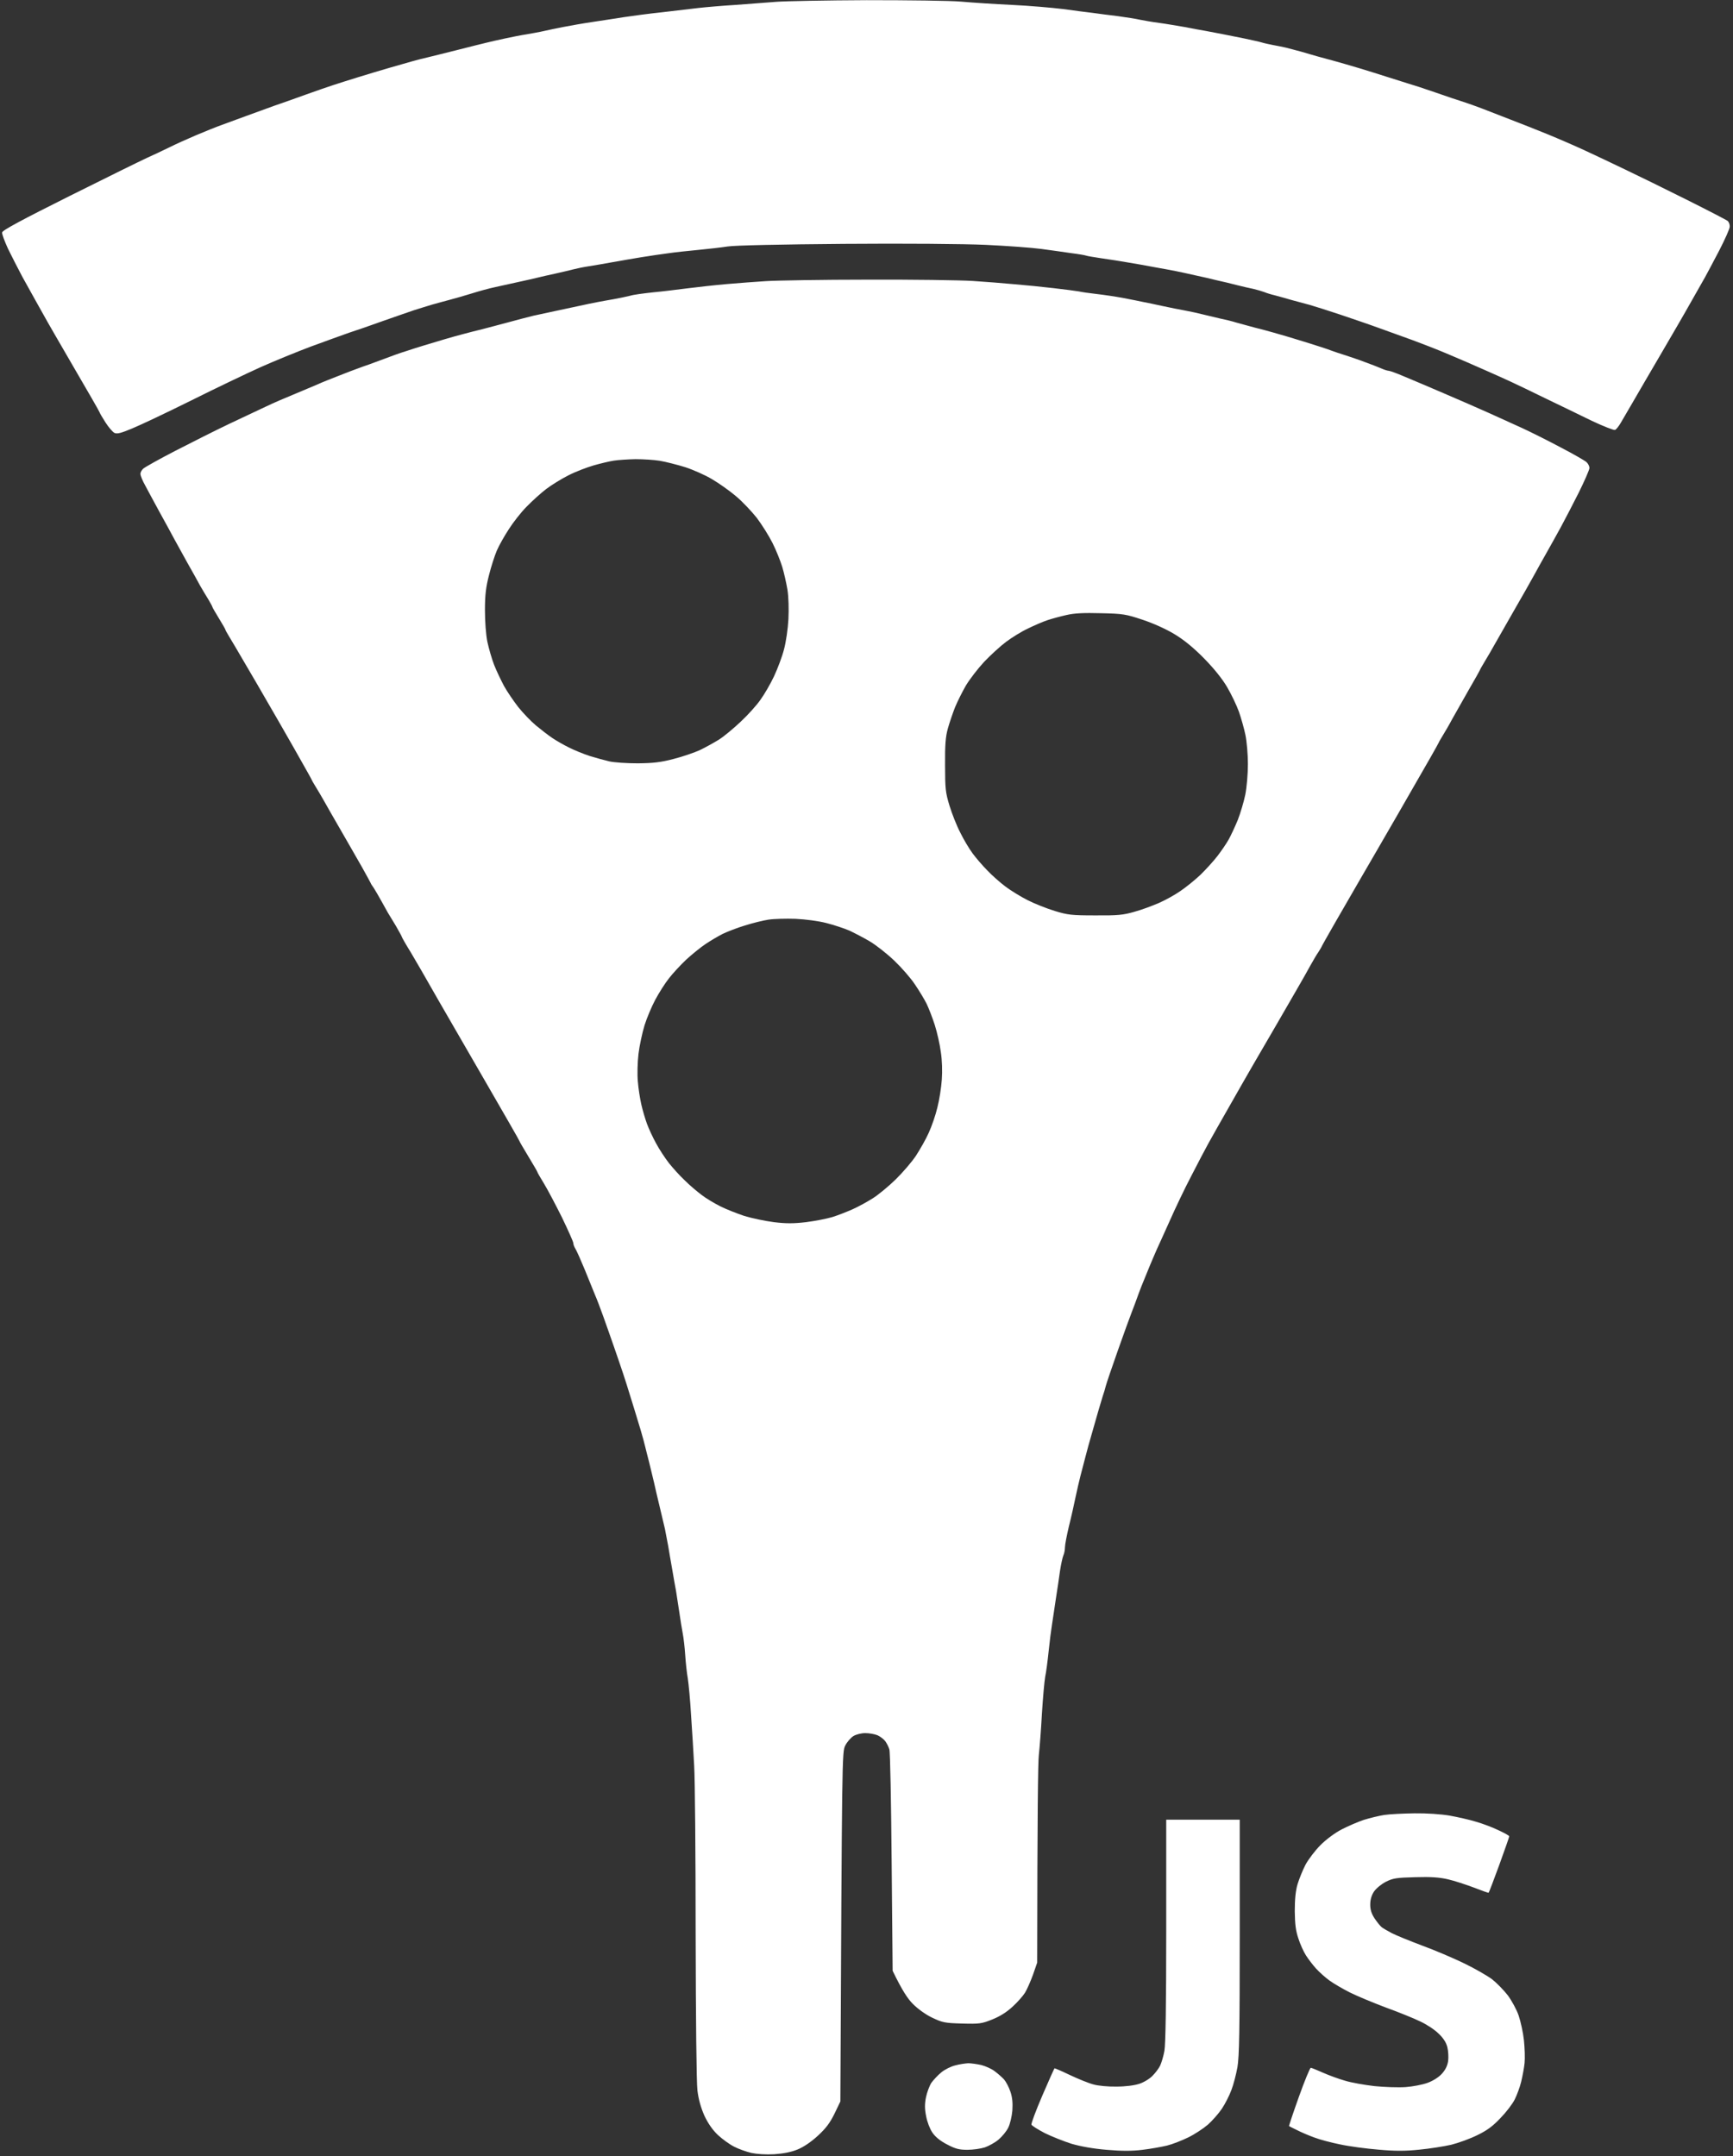 <svg version="1.2" xmlns="http://www.w3.org/2000/svg" viewBox="0 0 1061 1320" width="1061" height="1320">
	<rect x="0" y="0" width="1061" height="1320" fill="#333333" stroke="none"/>
	<title>export202404061117006953</title>
	<style>
		.s0 { fill: #ffffff } 
	</style>
	<path id="Path 0" fill-rule="evenodd" class="s0" d="m531 0.1c25 0 50.9 0.3 57.5 0.9 6.6 0.6 20.5 1.5 31 2 10.5 0.5 24.4 1.7 31 2.5 6.6 0.9 14.9 2 18.5 2.4 3.6 0.5 10.5 1.4 15.5 2 5 0.7 11 1.6 13.5 2.2 2.5 0.5 7.6 1.4 11.5 1.9 3.9 0.5 10.8 1.7 15.5 2.5 4.7 0.9 10.5 2 13 2.4 2.5 0.5 7.2 1.4 10.5 2 3.3 0.7 9.4 1.9 13.5 2.7 4.1 0.9 8.9 1.9 10.5 2.4 1.6 0.5 4.6 1.1 6.5 1.5 1.9 0.3 5.5 1.1 8 1.6 2.5 0.6 6.8 1.8 9.5 2.5 2.8 0.8 7.3 2.1 10 2.9 2.8 0.8 7.7 2.1 11 3 3.3 0.9 9.8 2.8 14.5 4.2 4.7 1.4 12.3 3.8 17 5.3 4.7 1.5 10.5 3.3 13 4.1 2.5 0.7 9.9 3.1 16.5 5.4 6.6 2.3 14.5 5 17.5 5.9 3 1 8.2 2.8 11.5 4.1 3.3 1.3 11 4.3 17 6.6 6 2.3 16.4 6.4 23 9.1 6.6 2.7 17 7.2 23 10 6 2.8 17.1 8 24.5 11.6 7.4 3.5 24.3 11.8 37.5 18.4 13.2 6.6 24.6 12.5 25.3 13.1 0.7 0.7 1.3 2.2 1.2 3.5 0 1.2-2.9 7.7-6.4 14.5-3.5 6.7-7.4 14-8.6 16.2-1.2 2.2-5.2 9.2-8.8 15.5-3.5 6.3-11.9 20.7-18.5 32-6.6 11.3-14.4 24.6-17.2 29.5-2.9 4.9-6.2 10.6-7.3 12.5-1.1 1.9-2.6 3.8-3.4 4.2-0.7 0.3-7.1-2.2-14.3-5.6-7.1-3.5-20-9.7-28.5-13.8-8.5-4.2-18-8.7-21-10.1-3-1.4-10.1-4.6-15.8-7.1-5.6-2.5-15.7-6.9-22.4-9.7-6.8-2.9-16.6-6.7-21.8-8.6-5.2-1.9-14.5-5.2-20.5-7.4-6-2.2-16.9-5.9-24-8.3-7.1-2.4-15.5-5-18.5-5.9-3-0.8-8.2-2.2-11.5-3.1-3.3-1-7.8-2.2-10-2.8-2.2-0.5-5.1-1.4-6.5-2-1.4-0.5-4.3-1.4-6.5-1.9-2.2-0.4-6.7-1.5-10-2.3-3.3-0.9-8.9-2.2-12.5-3-3.6-0.9-9.6-2.3-13.5-3.1-3.9-0.9-9-2-11.5-2.5-2.5-0.5-8.3-1.6-13-2.4-4.7-0.9-12.5-2.3-17.5-3.1-5-0.8-12.1-2-16-2.5-3.9-0.6-7.7-1.2-8.5-1.5-0.8-0.3-4.9-1-9-1.5-4.1-0.6-12.5-1.8-18.5-2.6-6-0.8-21.4-1.9-34-2.5-13.4-0.6-49.7-0.9-87-0.6-38 0.3-66.8 0.9-71 1.6-3.9 0.6-11.9 1.5-18 2.1-6.1 0.6-14.1 1.4-18 2-3.9 0.5-11.5 1.6-17 2.5-5.5 0.9-13.6 2.3-18 3.1-4.4 0.8-10.7 1.9-14 2.4-3.3 0.5-7.6 1.4-9.5 1.9-1.9 0.5-6.9 1.7-11 2.6-4.1 0.9-9.1 2-11 2.5-1.9 0.5-6.9 1.6-11 2.5-4.1 0.9-10.6 2.3-14.5 3.2-3.9 0.8-10.4 2.6-14.5 3.9-4.1 1.3-10.2 3-13.5 3.9-3.3 0.9-8.3 2.2-11 3-2.8 0.8-7.7 2.4-11 3.4-3.3 1.1-11.8 4.1-19 6.6-7.2 2.6-16.4 5.8-20.5 7.1-4.1 1.4-14.7 5.3-23.5 8.5-8.8 3.3-22.7 9-31 12.7-8.2 3.7-27.3 12.8-42.5 20.4-15.1 7.5-31.4 15.2-36.3 17.2-6.7 2.8-9.1 3.4-10.7 2.6-1.1-0.6-3.6-3.5-5.5-6.5-1.9-3-3.5-5.7-3.5-6 0-0.3-7-12.5-15.6-27.2-8.6-14.8-17-29.3-18.6-32.3-1.7-3-4.2-7.5-5.6-10-1.4-2.5-4.8-8.6-7.5-13.5-2.6-4.9-6.6-12.7-8.8-17.2-2.1-4.6-3.8-9.1-3.6-10 0.1-1.3 12.7-8 41.3-22.3 22.6-11.3 44-21.8 47.5-23.4 3.5-1.6 9.6-4.4 13.4-6.3 3.8-1.9 11.3-5.3 16.5-7.5 5.2-2.2 12.4-5.1 16-6.4 3.6-1.3 10.3-3.8 15-5.5 4.7-1.7 12.1-4.4 16.5-6 4.4-1.5 13.2-4.6 19.5-6.9 6.3-2.3 14-4.9 17-5.9 3-1 10-3.2 15.5-4.9 5.5-1.7 14.1-4.3 19-5.7 4.9-1.4 11.3-3.2 14-4 2.8-0.8 6.8-1.8 9-2.3 2.2-0.5 10.5-2.6 18.5-4.6 8-2 16.1-4.1 18-4.5 1.9-0.5 6.9-1.6 11-2.5 4.1-0.9 10.2-2.1 13.5-2.6 3.3-0.6 8-1.4 10.5-2 2.5-0.6 7.9-1.7 12-2.5 4.1-0.8 12-2.2 17.5-3 5.5-0.8 14.3-2.2 19.5-3 5.2-0.8 15.8-2.2 23.5-3 7.7-0.9 17.6-2.1 22-2.6 4.4-0.5 14.8-1.4 23-1.9 8.3-0.6 19.5-1.5 25-1.9 5.5-0.4 30.5-0.9 55.5-1zm0 171.1c27.8-0.1 56.8 0.3 64.5 0.8 7.7 0.5 19.2 1.4 25.5 2 6.3 0.5 17.1 1.6 24 2.4 6.9 0.8 13.9 1.7 15.5 2 1.6 0.4 6.6 1.1 11 1.6 4.4 0.5 11.8 1.6 16.5 2.5 4.7 0.9 10.3 2 12.5 2.5 2.2 0.4 7.4 1.5 11.5 2.4 4.1 0.9 10.2 2.1 13.5 2.7 3.3 0.6 8.3 1.7 11 2.4 2.8 0.7 7.5 1.8 10.5 2.5 3 0.6 7.5 1.7 10 2.5 2.5 0.7 7.4 2 11 3 3.6 0.9 9 2.3 12 3.2 3 0.8 11.4 3.3 18.5 5.5 7.1 2.2 14.6 4.6 16.5 5.4 1.9 0.7 6 2.1 9 3 3 1 8.4 2.8 12 4.2 3.6 1.3 8 3 9.8 3.8 1.7 0.8 3.8 1.4 4.4 1.4 0.7 0 4.9 1.5 9.3 3.4 4.4 1.8 15.4 6.5 24.5 10.4 9.1 3.9 21.5 9.3 27.5 12 6 2.7 15.3 6.9 20.5 9.3 5.2 2.4 15.8 7.7 23.5 11.8 7.7 4 14.8 8.1 15.8 9 1 0.9 1.8 2.5 1.8 3.6 0 1.1-3 7.9-6.5 15-3.6 7.1-8.5 16.6-10.9 21-2.4 4.4-6.4 11.6-8.9 16-2.5 4.4-6 10.7-7.8 14-1.8 3.3-7.4 13.2-12.5 22-5 8.8-10.3 18-11.7 20.5-1.4 2.5-3.9 6.9-5.7 9.8-1.7 2.8-3.1 5.3-3.1 5.5 0 0.1-2.9 5.4-6.6 11.7-3.6 6.3-8.2 14.4-10.2 18-1.9 3.6-4.6 8.2-5.9 10.3-1.2 2-2.3 3.8-2.3 4 0 0.1-2.3 4.3-5.1 9.2-2.8 4.9-12 20.9-20.4 35.5-8.4 14.6-18.6 32.1-22.6 39-4 6.9-11 19-15.6 27-4.6 8-8.3 14.6-8.3 14.8 0 0.1-0.8 1.4-1.8 3-1.1 1.5-3.2 5.2-4.9 8.2-1.6 3-5.5 9.8-8.5 15-3 5.2-9 15.6-13.3 23-4.3 7.4-10.1 17.3-12.8 22-2.7 4.7-9.3 16.1-14.6 25.5-5.4 9.4-11.3 19.9-13.3 23.5-2 3.6-6.7 12.6-10.5 20-3.9 7.4-9.8 19.8-13.2 27.5-3.5 7.7-6.9 15.4-7.7 17-0.7 1.6-2.8 6.4-4.5 10.5-1.7 4.1-4 9.8-5.1 12.5-1.1 2.8-2.3 6.1-2.8 7.5-0.5 1.4-1.8 5-3 8-1.2 3-5.1 13.8-8.7 24-3.6 10.2-6.9 19.9-7.3 21.5-0.4 1.6-1.2 4.4-1.8 6-0.5 1.6-1.7 5.7-2.7 9-0.9 3.3-2.7 9.6-4 14-1.3 4.4-3.1 10.9-4 14.5-0.9 3.6-2.3 8.8-3 11.5-0.7 2.8-2.1 8.6-3 13-0.9 4.4-2.7 12.5-4.1 18-1.3 5.5-2.4 11.2-2.4 12.8 0 1.5-0.4 3.7-1 5-0.5 1.2-1.4 5.3-2 9.2-0.5 3.9-1.7 11.7-2.6 17.5-0.8 5.8-2 13-2.4 16-0.5 3-1.4 10.2-2 16-0.6 5.8-1.5 12.8-2.1 15.5-0.5 2.8-1.4 12.9-2 22.5-0.5 9.6-1.4 21.1-1.9 25.5-0.5 4.4-0.9 34.8-1 127l-2.6 7.5c-1.5 4.1-3.7 9.1-4.9 11-1.2 1.9-4.6 5.8-7.6 8.5q-5.4 5-12.4 7.8c-6.5 2.6-7.9 2.8-18.5 2.5-10.6-0.3-12-0.6-18.3-3.6-4-1.9-8.7-5.3-11.8-8.4-3.2-3.2-6.6-8.3-12.4-20.3l-0.6-66.5c-0.3-36.6-0.9-67.6-1.4-69-0.4-1.4-1.5-3.6-2.4-4.9-0.9-1.3-3.1-3-4.9-3.8-1.7-0.7-5.1-1.3-7.5-1.3-2.3 0-5.6 0.8-7.2 1.8-1.6 1-3.9 3.6-5 5.8-2 3.8-2 6.4-3 217.9l-3.6 7.5c-2.8 5.7-5.3 9-10.2 13.5-4 3.7-8.7 6.9-12.4 8.4-3.9 1.6-8.5 2.5-14.3 2.9-5.1 0.3-10.7-0.1-14-0.8-3-0.7-7.8-2.4-10.5-3.8-2.8-1.4-7.2-4.6-9.9-7.1-3.3-3.1-6-7-8.3-11.8-2.2-5-3.6-9.9-4.3-15.5-0.6-5-1-43.2-1.1-96.3 0-48.4-0.4-94.5-0.9-102.5-0.4-8-1.3-21.9-1.9-31-0.5-9.1-1.5-19.2-2-22.5-0.6-3.3-1.3-9.8-1.6-14.5-0.3-4.7-1-10.5-1.5-13-0.5-2.5-1.4-8.3-2.1-13-0.7-4.7-1.6-10.5-2-13-0.5-2.5-1.5-8.3-2.3-13-0.8-4.7-2-11.2-2.5-14.5-0.6-3.3-1.5-8-2-10.5-0.6-2.5-2-8.5-3.2-13.5-1.2-5-2.8-11.7-3.5-15-0.8-3.3-2.1-8.7-2.9-12-0.9-3.3-1.9-7.6-2.4-9.5-0.4-1.9-1.8-6.9-3-11-1.3-4.1-2.8-9.3-3.5-11.5-0.7-2.2-2.1-6.7-3.1-10-1-3.3-2.7-8.7-3.8-12-1.1-3.3-3.7-11-5.8-17-2.1-6-5.1-14.6-6.7-19-1.6-4.4-3.8-10.3-5-13-1.1-2.8-3.9-9.7-6.3-15.5-2.4-5.8-4.9-11.4-5.6-12.5-0.7-1.1-1.3-2.7-1.3-3.5 0-0.8-3.2-7.9-7-15.8-3.9-7.8-8.8-17.1-11-20.7-2.2-3.6-4-6.7-4-7 0-0.3-2.5-4.5-5.5-9.5-3-5-5.5-9.2-5.5-9.5 0-0.3-9.1-16.1-20.2-35.3-11-19.1-24.2-41.9-29.3-50.7-5-8.8-9.7-16.9-10.3-18-0.6-1.1-3.6-6.2-6.6-11.3-3.1-5-5.6-9.4-5.6-9.7 0-0.3-1.7-3.3-3.7-6.8-2.1-3.4-4.2-7-4.8-7.9-0.5-0.9-2.3-4.1-3.9-7-1.6-2.9-3.7-6.5-4.7-8.1-1.1-1.5-1.9-2.8-1.9-3 0-0.1-2.4-4.5-5.3-9.7-3-5.2-8.9-15.6-13.2-23-4.3-7.4-8.9-15.5-10.3-18-1.4-2.5-3.6-6.2-4.9-8.3-1.2-2-2.3-3.8-2.3-4 0.1-0.1-5.1-9.2-11.3-20.2-6.3-11-13.6-23.8-16.4-28.5-2.7-4.7-8.4-14.6-12.8-22-4.3-7.4-8.9-15.2-10.2-17.3-1.2-2-2.3-3.9-2.3-4.2 0-0.3-1.8-3.4-4-7-2.2-3.6-4-6.7-4-7 0-0.3-1.1-2.2-2.3-4.3-1.3-2-3.6-6-5.2-8.7-1.5-2.8-5-9.1-7.8-14-2.7-4.9-6.3-11.5-8-14.5-1.6-3-5.6-10.4-9-16.5-3.3-6.1-7.3-13.4-8.8-16.3-1.6-2.8-2.9-6-2.9-7-0.1-0.9 0.7-2.4 1.7-3.3 1-0.9 9.9-5.9 19.8-11 9.9-5.1 24.8-12.6 33-16.5 8.3-3.9 18.4-8.7 22.5-10.6 4.1-2 11.6-5.2 16.5-7.2 4.9-2.1 11.5-4.8 14.5-6.1 3-1.4 9.1-3.8 13.5-5.5 4.4-1.8 9.6-3.7 11.5-4.4 1.9-0.7 5.1-1.9 7-2.5 1.9-0.7 6.4-2.4 10-3.7 3.6-1.4 9.2-3.4 12.5-4.4 3.3-1.1 8.3-2.7 11-3.5 2.7-0.8 8.1-2.4 12-3.6 3.9-1.2 9.5-2.7 12.5-3.5 3-0.8 8-2.1 11-2.8 3-0.8 10-2.6 15.5-4.1 5.5-1.5 12.7-3.4 16-4.2 3.3-0.7 9.1-2 13-2.8 3.9-0.8 10.4-2.2 14.5-3.1 4.1-0.9 9.3-2 11.5-2.4 2.2-0.4 6.9-1.3 10.5-1.9 3.6-0.7 8.1-1.6 10-2.1 1.9-0.6 8-1.4 13.5-2 5.5-0.5 15.2-1.7 21.5-2.5 6.3-0.8 17.1-2 24-2.6 6.9-0.6 17.7-1.4 24-1.8 6.3-0.4 34.2-0.9 62-0.9zm-167.5 113.7c-4.1 1.2-11 3.8-15.3 6-4.2 2.1-10.4 5.9-13.7 8.4-3.3 2.5-8.7 7.4-12.1 10.9-3.4 3.4-8.3 9.7-10.9 13.8-2.7 4.1-6 10-7.3 13-1.3 3-3.5 9.8-4.8 15-1.9 7.4-2.5 12.1-2.5 21.5 0 7 0.6 15.2 1.5 19.5 0.9 4.1 2.7 10.4 4.1 14 1.4 3.6 4.2 9.4 6.1 13 2 3.6 6 9.4 8.8 13 2.9 3.6 7.7 8.6 10.7 11.1 3 2.5 7.4 5.9 9.9 7.6 2.5 1.7 7.2 4.4 10.5 6 3.3 1.7 8.9 3.9 12.5 5.1 3.6 1.1 9 2.6 12 3.3 3 0.7 10.9 1.2 17.5 1.2 9.5-0.1 14-0.6 22-2.7 5.5-1.4 12.7-3.9 16-5.4 3.3-1.6 8.6-4.5 11.8-6.5 3.1-2 9.1-7 13.3-11 4.2-3.9 9.6-9.9 11.9-13.2 2.4-3.3 6.2-9.8 8.4-14.5 2.2-4.7 5-12.1 6.1-16.5 1.2-4.4 2.4-12.7 2.7-18.5 0.3-6.1 0.1-13.6-0.6-18-0.7-4.1-2.1-10.4-3.2-14-1.1-3.6-3.7-10.1-5.9-14.5-2.2-4.4-6.6-11.4-9.7-15.5-3.2-4-8.9-10.1-12.8-13.3-3.9-3.3-10.4-7.9-14.5-10.3-4.1-2.5-11.6-5.8-16.5-7.4-4.9-1.5-11.9-3.3-15.5-3.9-3.6-0.6-10.3-1-15-1-4.7 0.1-10.6 0.5-13.2 0.9-2.6 0.4-8.1 1.7-12.3 2.9zm278 94.7c-2.8 0.9-8.1 3.2-12 5.1-3.9 1.8-9.9 5.5-13.5 8.2-3.6 2.7-9.6 8.2-13.5 12.3-3.9 4.2-8.8 10.6-11.1 14.4-2.2 3.8-5.2 9.8-6.7 13.4-1.4 3.6-3.4 9.4-4.4 13-1.4 5-1.8 10.1-1.7 22.5 0 14.5 0.3 16.8 2.7 24.7 1.5 4.9 4.4 12.3 6.6 16.5 2.1 4.3 5.5 10 7.6 12.8 2 2.7 6 7.4 8.9 10.3 2.8 3 7.8 7.4 11.1 9.9 3.3 2.5 9.5 6.3 13.7 8.4 4.3 2.2 11.7 5.1 16.6 6.6 7.8 2.4 10.3 2.7 24.7 2.7 13.7 0.1 17.1-0.2 24-2.2 4.4-1.2 11.1-3.7 15-5.4 3.9-1.7 9.7-4.9 13-7.2 3.3-2.2 8.9-6.7 12.4-10 3.5-3.4 8.2-8.6 10.5-11.6 2.3-3 5.4-7.5 6.8-10 1.4-2.5 3.9-7.9 5.6-12 1.6-4.1 3.7-11.1 4.6-15.5 0.9-4.5 1.6-12.7 1.6-18.8 0-5.9-0.7-13.8-1.5-17.7-0.8-3.9-2.6-10.3-4-14.3-1.4-3.9-4.7-10.8-7.3-15.2-3-5.1-8.2-11.5-14.2-17.6-6.3-6.4-12.3-11.3-18-14.7-5.1-3.1-12.9-6.6-19.5-8.8-10.2-3.4-12-3.7-25.5-4-10.4-0.3-16.3 0-21 1.1-3.6 0.8-8.8 2.2-11.5 3.1zm-185.5 187c-4.7 1.4-10.8 3.8-13.5 5.1-2.8 1.4-7.5 4.2-10.5 6.2-3 2-8.3 6.3-11.9 9.6-3.5 3.3-8.3 8.5-10.6 11.5-2.4 3-6.1 8.9-8.3 13-2.2 4.1-5.2 11.2-6.6 15.7-1.4 4.6-3.1 12.5-3.7 17.5-0.6 5.1-0.8 12.7-0.4 16.8 0.3 4.1 1.3 10.4 2.1 14 0.8 3.6 2.4 9 3.5 12 1.1 3 3.6 8.4 5.6 12 1.9 3.6 5.5 9 7.8 12 2.4 3 6.7 7.8 9.7 10.6 2.9 2.9 7.5 6.8 10.3 8.9 2.7 2.1 7.9 5.2 11.5 7 3.6 1.8 10.2 4.4 14.7 5.9 4.6 1.4 12.7 3.1 18.1 3.8 7.4 0.9 12 0.9 19.7 0 5.5-0.7 12.7-2.1 16-3.1 3.3-1 8.9-3.2 12.5-4.8 3.6-1.6 9.2-4.7 12.5-6.8 3.3-2.1 9.5-7.2 13.8-11.4 4.3-4.2 9.9-10.7 12.5-14.6 2.5-3.9 6.1-10.1 7.8-14 1.8-3.9 4.2-10.8 5.3-15.5 1.2-4.7 2.4-12.3 2.7-17 0.4-5.1 0.2-11.9-0.6-17-0.6-4.7-2.3-12.1-3.7-16.5-1.4-4.4-3.7-10.3-5-13-1.4-2.8-4.6-8.1-7.2-11.9-2.5-3.8-8.2-10.3-12.6-14.5-4.4-4.2-11.1-9.5-15-11.8-3.9-2.3-9.5-5.2-12.5-6.6-3-1.3-9.3-3.4-14-4.6-5-1.3-12.8-2.3-19-2.6-5.8-0.2-13.2 0-16.5 0.5-3.3 0.5-9.8 2.1-14.5 3.6zm410 543.5c7.4-0.1 16.2 0.5 21.5 1.4 5 0.9 12.1 2.5 16 3.7 3.9 1.1 10.1 3.4 13.8 5.2 3.7 1.7 6.8 3.4 6.7 3.8 0 0.5-2.8 8.3-6.1 17.5-3.4 9.3-6.3 16.9-6.5 17-0.2 0.2-4.3-1.3-9.2-3.2-4.8-1.8-11.8-4.1-15.7-5-5.1-1.2-10.5-1.6-20-1.3-11.5 0.3-13.6 0.6-18 2.8-2.9 1.5-5.9 4-7.3 6q-2.3 3.5-2.3 8c0 3.2 0.8 5.6 2.7 8.5 1.5 2.2 3.4 4.6 4.3 5.3 0.9 0.7 3.6 2.3 6.1 3.6 2.5 1.3 10.8 4.7 18.5 7.6 7.7 2.8 19.4 7.8 26 11 6.6 3.2 14.2 7.6 17 9.7 2.7 2.1 7.1 6.6 9.6 9.8 2.5 3.4 5.5 8.9 6.7 12.5 1.2 3.6 2.7 10.3 3.2 15 0.5 4.7 0.7 11 0.4 14-0.3 3-1.3 8.2-2.1 11.5-0.8 3.3-2.6 8.1-3.9 10.7-1.3 2.7-5.2 7.8-8.7 11.4-4.7 5-8.2 7.6-14.2 10.5-4.4 2.2-11.6 4.8-16 5.9-4.4 1-13.2 2.4-19.5 3-8.6 0.9-15 0.9-25 0-7.4-0.6-18-2-23.5-3.2-5.5-1.1-12.7-3-16-4.3-3.3-1.2-8-3.2-10.5-4.5-2.5-1.2-4.6-2.3-4.8-2.4-0.2 0 2.5-8.1 6-17.9 3.5-9.8 6.8-17.8 7.3-17.8 0.5 0 3.9 1.4 7.5 3 3.6 1.6 9.6 3.8 13.5 4.9 3.9 1.2 12 2.6 18 3.3 6 0.6 14.6 0.9 19 0.6 4.4-0.3 10.5-1.5 13.5-2.6 3.3-1.2 6.8-3.4 8.7-5.5 2.2-2.4 3.5-5 3.9-7.9 0.3-2.3 0.1-6.1-0.5-8.5-0.7-2.8-2.5-5.6-5.4-8.3-2.3-2.3-7.3-5.6-11.2-7.4-3.9-1.9-13.3-5.7-21-8.5-7.7-2.9-17.6-7-22-9.2-4.4-2.2-10-5.5-12.5-7.3-2.5-1.8-6.2-5.1-8.3-7.4-2-2.2-4.8-5.9-6.2-8.1-1.4-2.2-3.5-6.8-4.6-10.3-1.6-4.7-2.1-8.7-2.2-16.7 0-7.2 0.5-12.4 1.7-16.5 1-3.3 3.2-8.7 4.9-12 1.8-3.3 5.9-8.7 9.2-12 3.5-3.5 8.9-7.5 13-9.6 3.9-2 9.9-4.6 13.5-5.8 3.6-1.1 9.2-2.5 12.5-3 3.3-0.5 11.6-0.9 18.5-1zm-152 3.9h45v71.8c0 57.3-0.3 73.3-1.4 79.7-0.8 4.4-2.4 10.7-3.7 14-1.2 3.3-3.8 8.4-5.8 11.4-2 3-5.9 7.4-8.6 9.8-2.8 2.4-8.1 5.9-12 7.8-3.9 1.9-9.7 4.2-13 5-3.3 0.8-10 2-15 2.6-6.5 0.8-12.7 0.8-22 0-8.4-0.7-16-2.1-21.5-3.7-4.7-1.5-12-4.4-16.3-6.5-4.2-2.2-7.9-4.5-8.2-5.2-0.3-0.6 2.7-8.6 6.6-17.7 3.9-9.1 7.3-16.6 7.5-16.8 0.2-0.1 4.6 1.8 9.6 4.2 5.1 2.4 11.5 5 14.3 5.7 2.7 0.8 9 1.4 14 1.3 5.6 0 10.9-0.7 14-1.7 2.8-0.9 6.4-3.1 8.1-4.9 1.8-1.8 3.9-4.6 4.7-6.3 0.8-1.7 2-5.7 2.6-9 0.7-4 1.1-28.5 1.1-73.8zm-121.2 149.1c1.7 0 5.3 0.5 8 1.1 2.6 0.7 6.3 2.3 8.2 3.8 1.9 1.4 4.5 3.7 5.7 5 1.2 1.4 3 4.8 3.9 7.5 1.2 3.5 1.5 7 1.2 11.5-0.3 3.6-1.4 8.3-2.5 10.5-1.1 2.3-3.8 5.5-5.9 7.3-2.1 1.8-5.9 3.9-8.4 4.8-2.5 0.8-7.3 1.5-10.7 1.5-5.1 0-7.4-0.6-12.5-3.3-4.1-2.1-7.2-4.6-9-7.3-1.5-2.2-3.2-6.6-3.8-10-0.9-4.3-0.9-7.5-0.1-11.5 0.6-3 2.1-7 3.3-8.9 1.3-1.8 4.1-4.8 6.2-6.5 2.1-1.7 5.9-3.6 8.5-4.2 2.5-0.7 6.1-1.2 7.9-1.3z"/>
</svg>